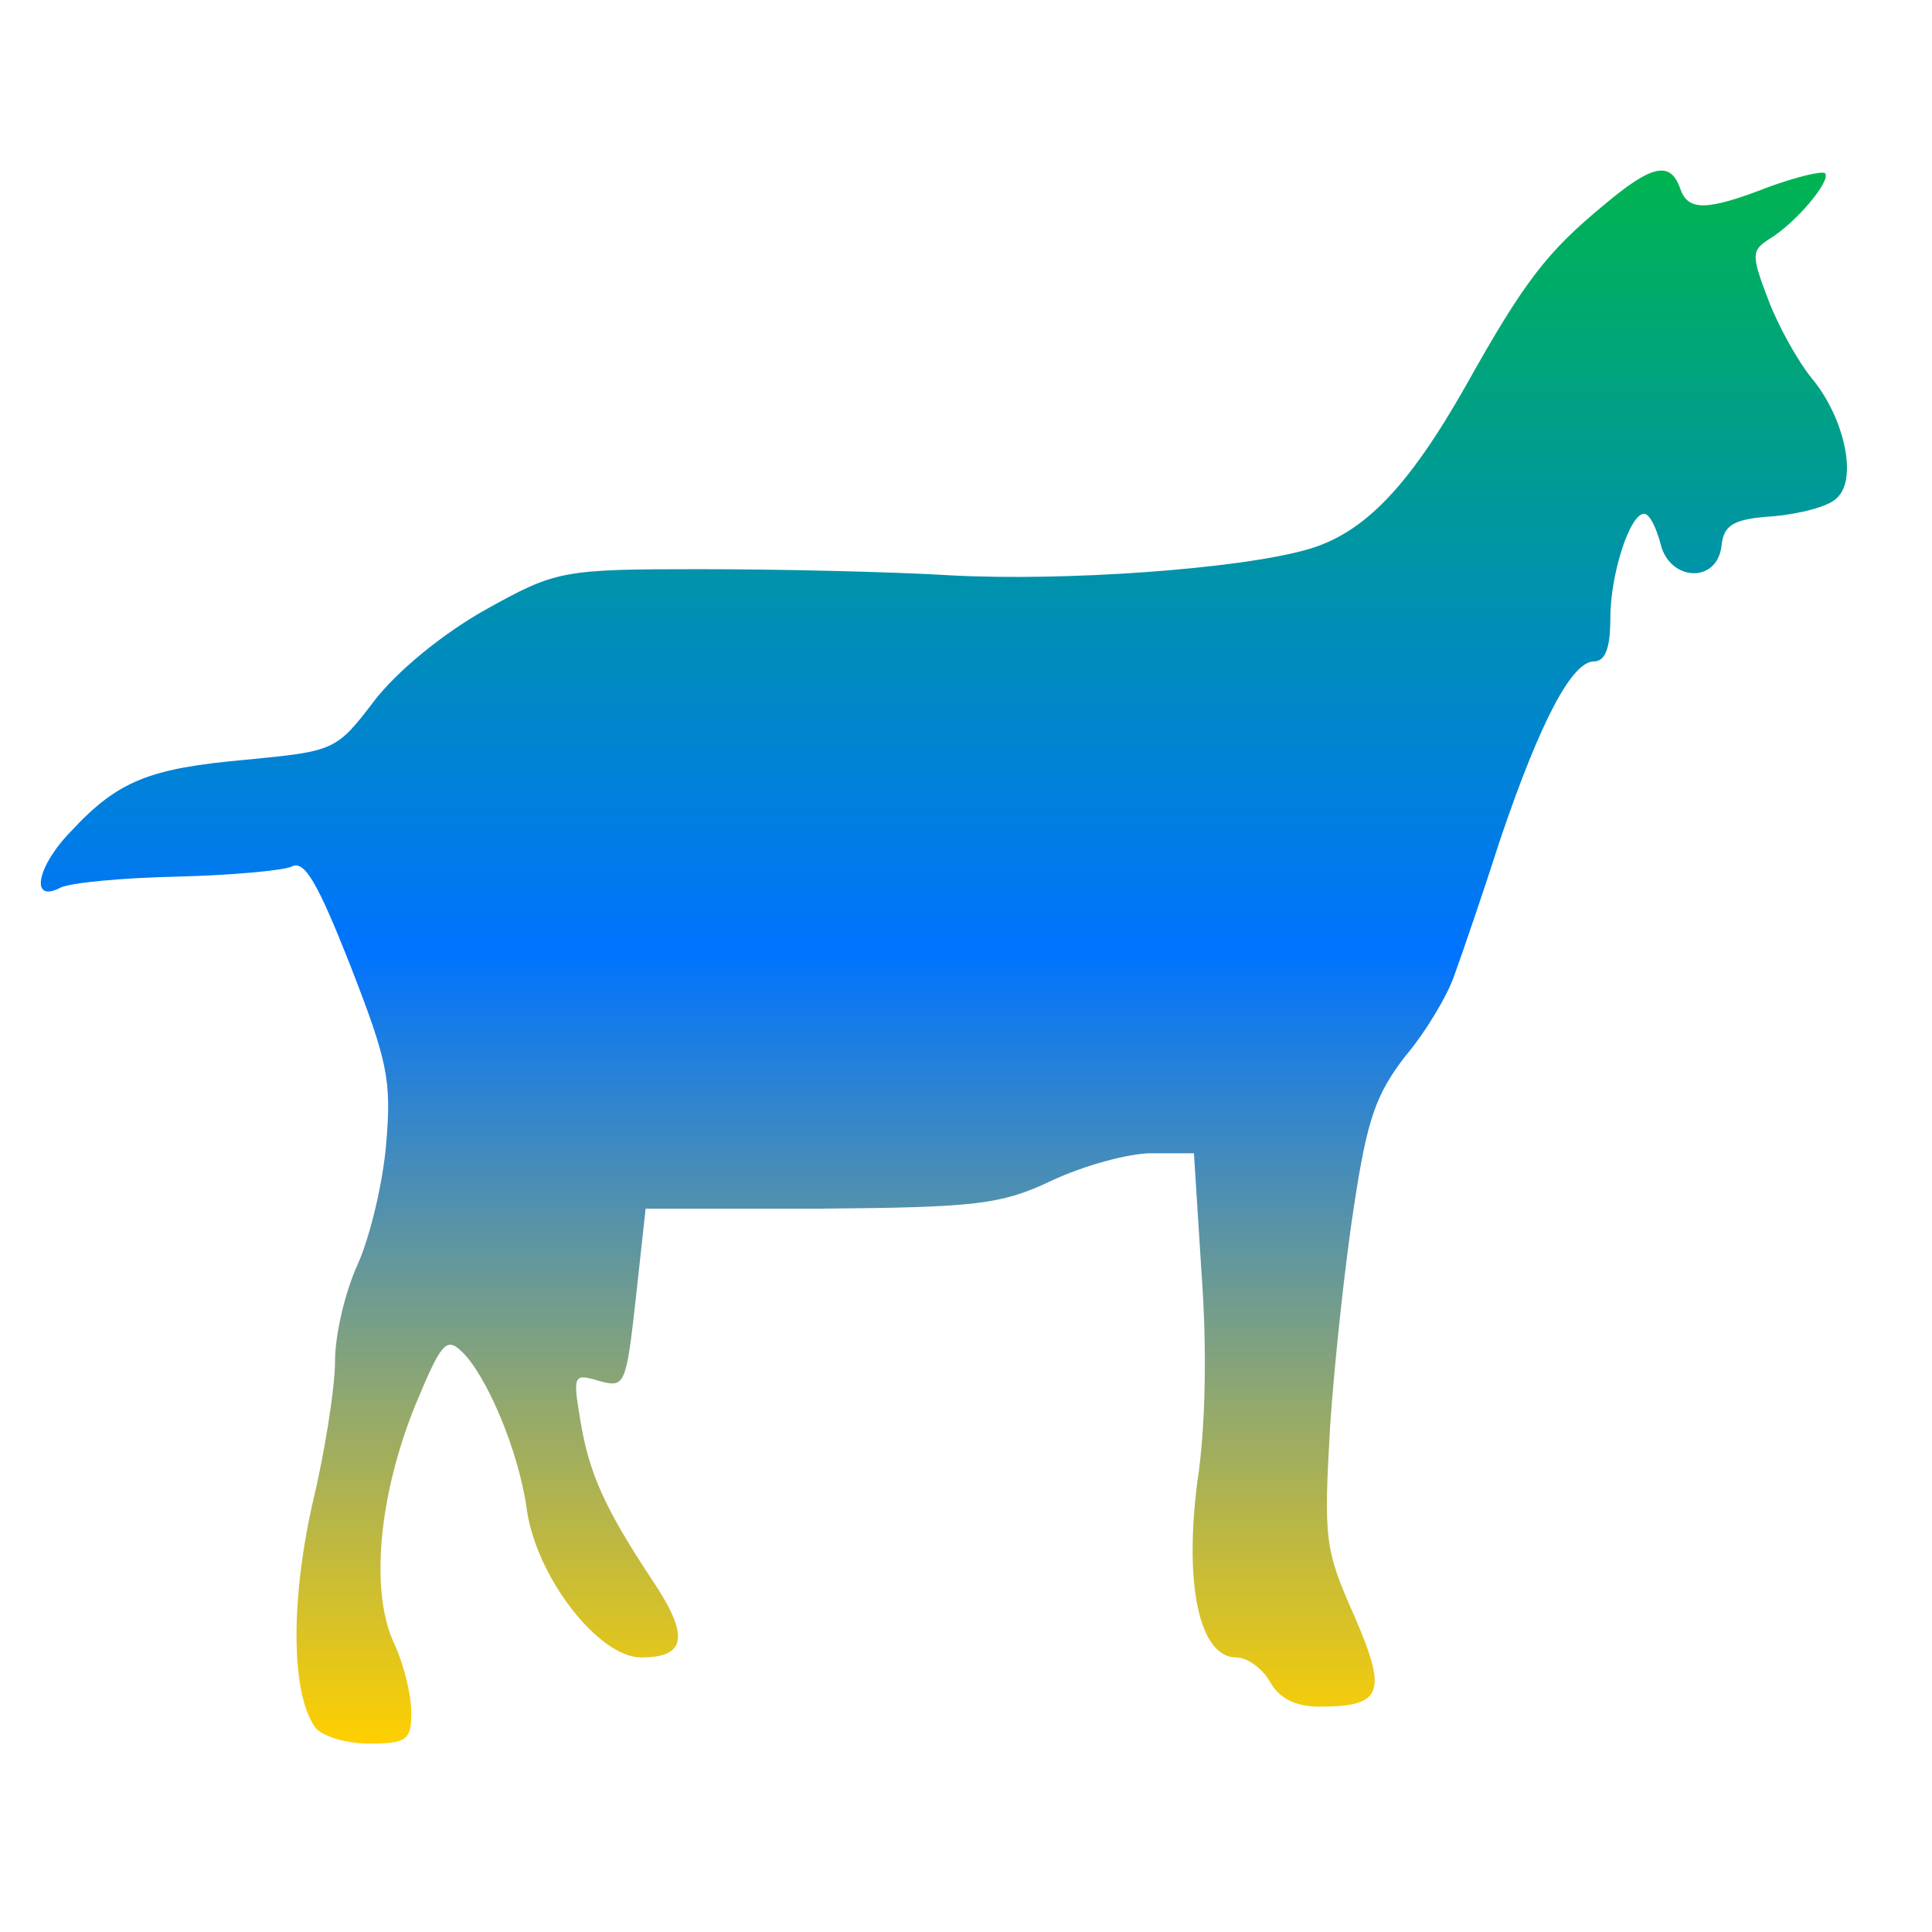 <svg xmlns="http://www.w3.org/2000/svg" xmlns:xlink="http://www.w3.org/1999/xlink" width="64" height="64" viewBox="0 0 64 64" version="1.1"><defs><linearGradient id="linear0" x1="0%" x2="0%" y1="0%" y2="100%"><stop offset="0%" style="stop-color:#00b54e; stop-opacity:1"/><stop offset="50%" style="stop-color:#0073ff; stop-opacity:1"/><stop offset="100%" style="stop-color:#ffd000; stop-opacity:1"/></linearGradient></defs><g id="surface1"><path style=" stroke:none;fill-rule:nonzero;fill:url(#linear0);" d="M 53.125 6.797 C 51.25 8.344 50.492 9.32 48.578 12.742 C 46.664 16.125 45.184 17.672 43.305 18.203 C 41.031 18.855 35.254 19.262 31.496 19.059 C 29.512 18.938 25.758 18.855 23.191 18.855 C 18.609 18.855 18.426 18.895 16.078 20.199 C 14.637 21.012 13.156 22.234 12.398 23.215 C 11.133 24.883 11.062 24.883 8.137 25.168 C 4.957 25.453 3.91 25.859 2.359 27.531 C 1.203 28.711 0.988 29.934 2 29.406 C 2.324 29.242 4.055 29.078 5.863 29.039 C 7.668 28.996 9.363 28.836 9.652 28.711 C 10.086 28.469 10.52 29.242 11.602 31.973 C 12.832 35.148 12.977 35.762 12.793 37.879 C 12.688 39.184 12.254 40.973 11.855 41.871 C 11.422 42.809 11.098 44.234 11.098 45.09 C 11.098 45.945 10.773 48.062 10.34 49.855 C 9.617 53.113 9.652 56.129 10.445 57.227 C 10.664 57.512 11.457 57.758 12.215 57.758 C 13.48 57.758 13.625 57.637 13.625 56.738 C 13.625 56.129 13.371 55.109 13.047 54.418 C 12.254 52.707 12.543 49.527 13.77 46.516 C 14.602 44.52 14.781 44.273 15.285 44.762 C 16.117 45.535 17.199 48.102 17.453 50.02 C 17.777 52.258 19.836 54.906 21.242 54.906 C 22.762 54.906 22.832 54.172 21.605 52.34 C 20.016 49.938 19.512 48.797 19.223 47.043 C 18.969 45.535 19.004 45.496 19.836 45.742 C 20.703 45.984 20.738 45.902 21.062 43.012 L 21.387 40.039 L 27.164 40.039 C 32.293 39.996 33.16 39.914 34.855 39.102 C 35.902 38.613 37.383 38.203 38.141 38.203 L 39.551 38.203 L 39.801 42.156 C 39.984 44.641 39.945 47.246 39.66 49.121 C 39.227 52.504 39.73 54.906 40.957 54.906 C 41.32 54.906 41.824 55.273 42.078 55.723 C 42.367 56.25 42.906 56.535 43.703 56.535 C 45.797 56.535 45.977 56.086 44.859 53.52 C 43.883 51.32 43.848 50.996 44.062 47.246 C 44.207 45.09 44.57 41.75 44.859 39.914 C 45.293 37.062 45.578 36.25 46.555 34.984 C 47.242 34.172 47.965 32.949 48.18 32.297 C 48.434 31.605 49.117 29.609 49.695 27.816 C 51.031 23.863 52.078 21.91 52.801 21.91 C 53.164 21.91 53.344 21.504 53.344 20.484 C 53.344 19.016 53.992 17.02 54.461 17.02 C 54.645 17.02 54.859 17.469 55.004 18 C 55.293 19.262 56.883 19.344 57.027 18.082 C 57.098 17.387 57.422 17.184 58.758 17.102 C 59.625 17.02 60.602 16.777 60.852 16.492 C 61.539 15.879 61.105 13.844 60.023 12.539 C 59.555 11.969 58.902 10.789 58.578 9.934 C 58 8.426 58.035 8.305 58.578 7.938 C 59.48 7.406 60.672 5.98 60.457 5.738 C 60.348 5.656 59.516 5.859 58.613 6.184 C 56.52 7 55.906 7 55.652 6.227 C 55.328 5.328 54.715 5.453 53.125 6.797 Z M 53.125 6.797 "/></g></svg>
